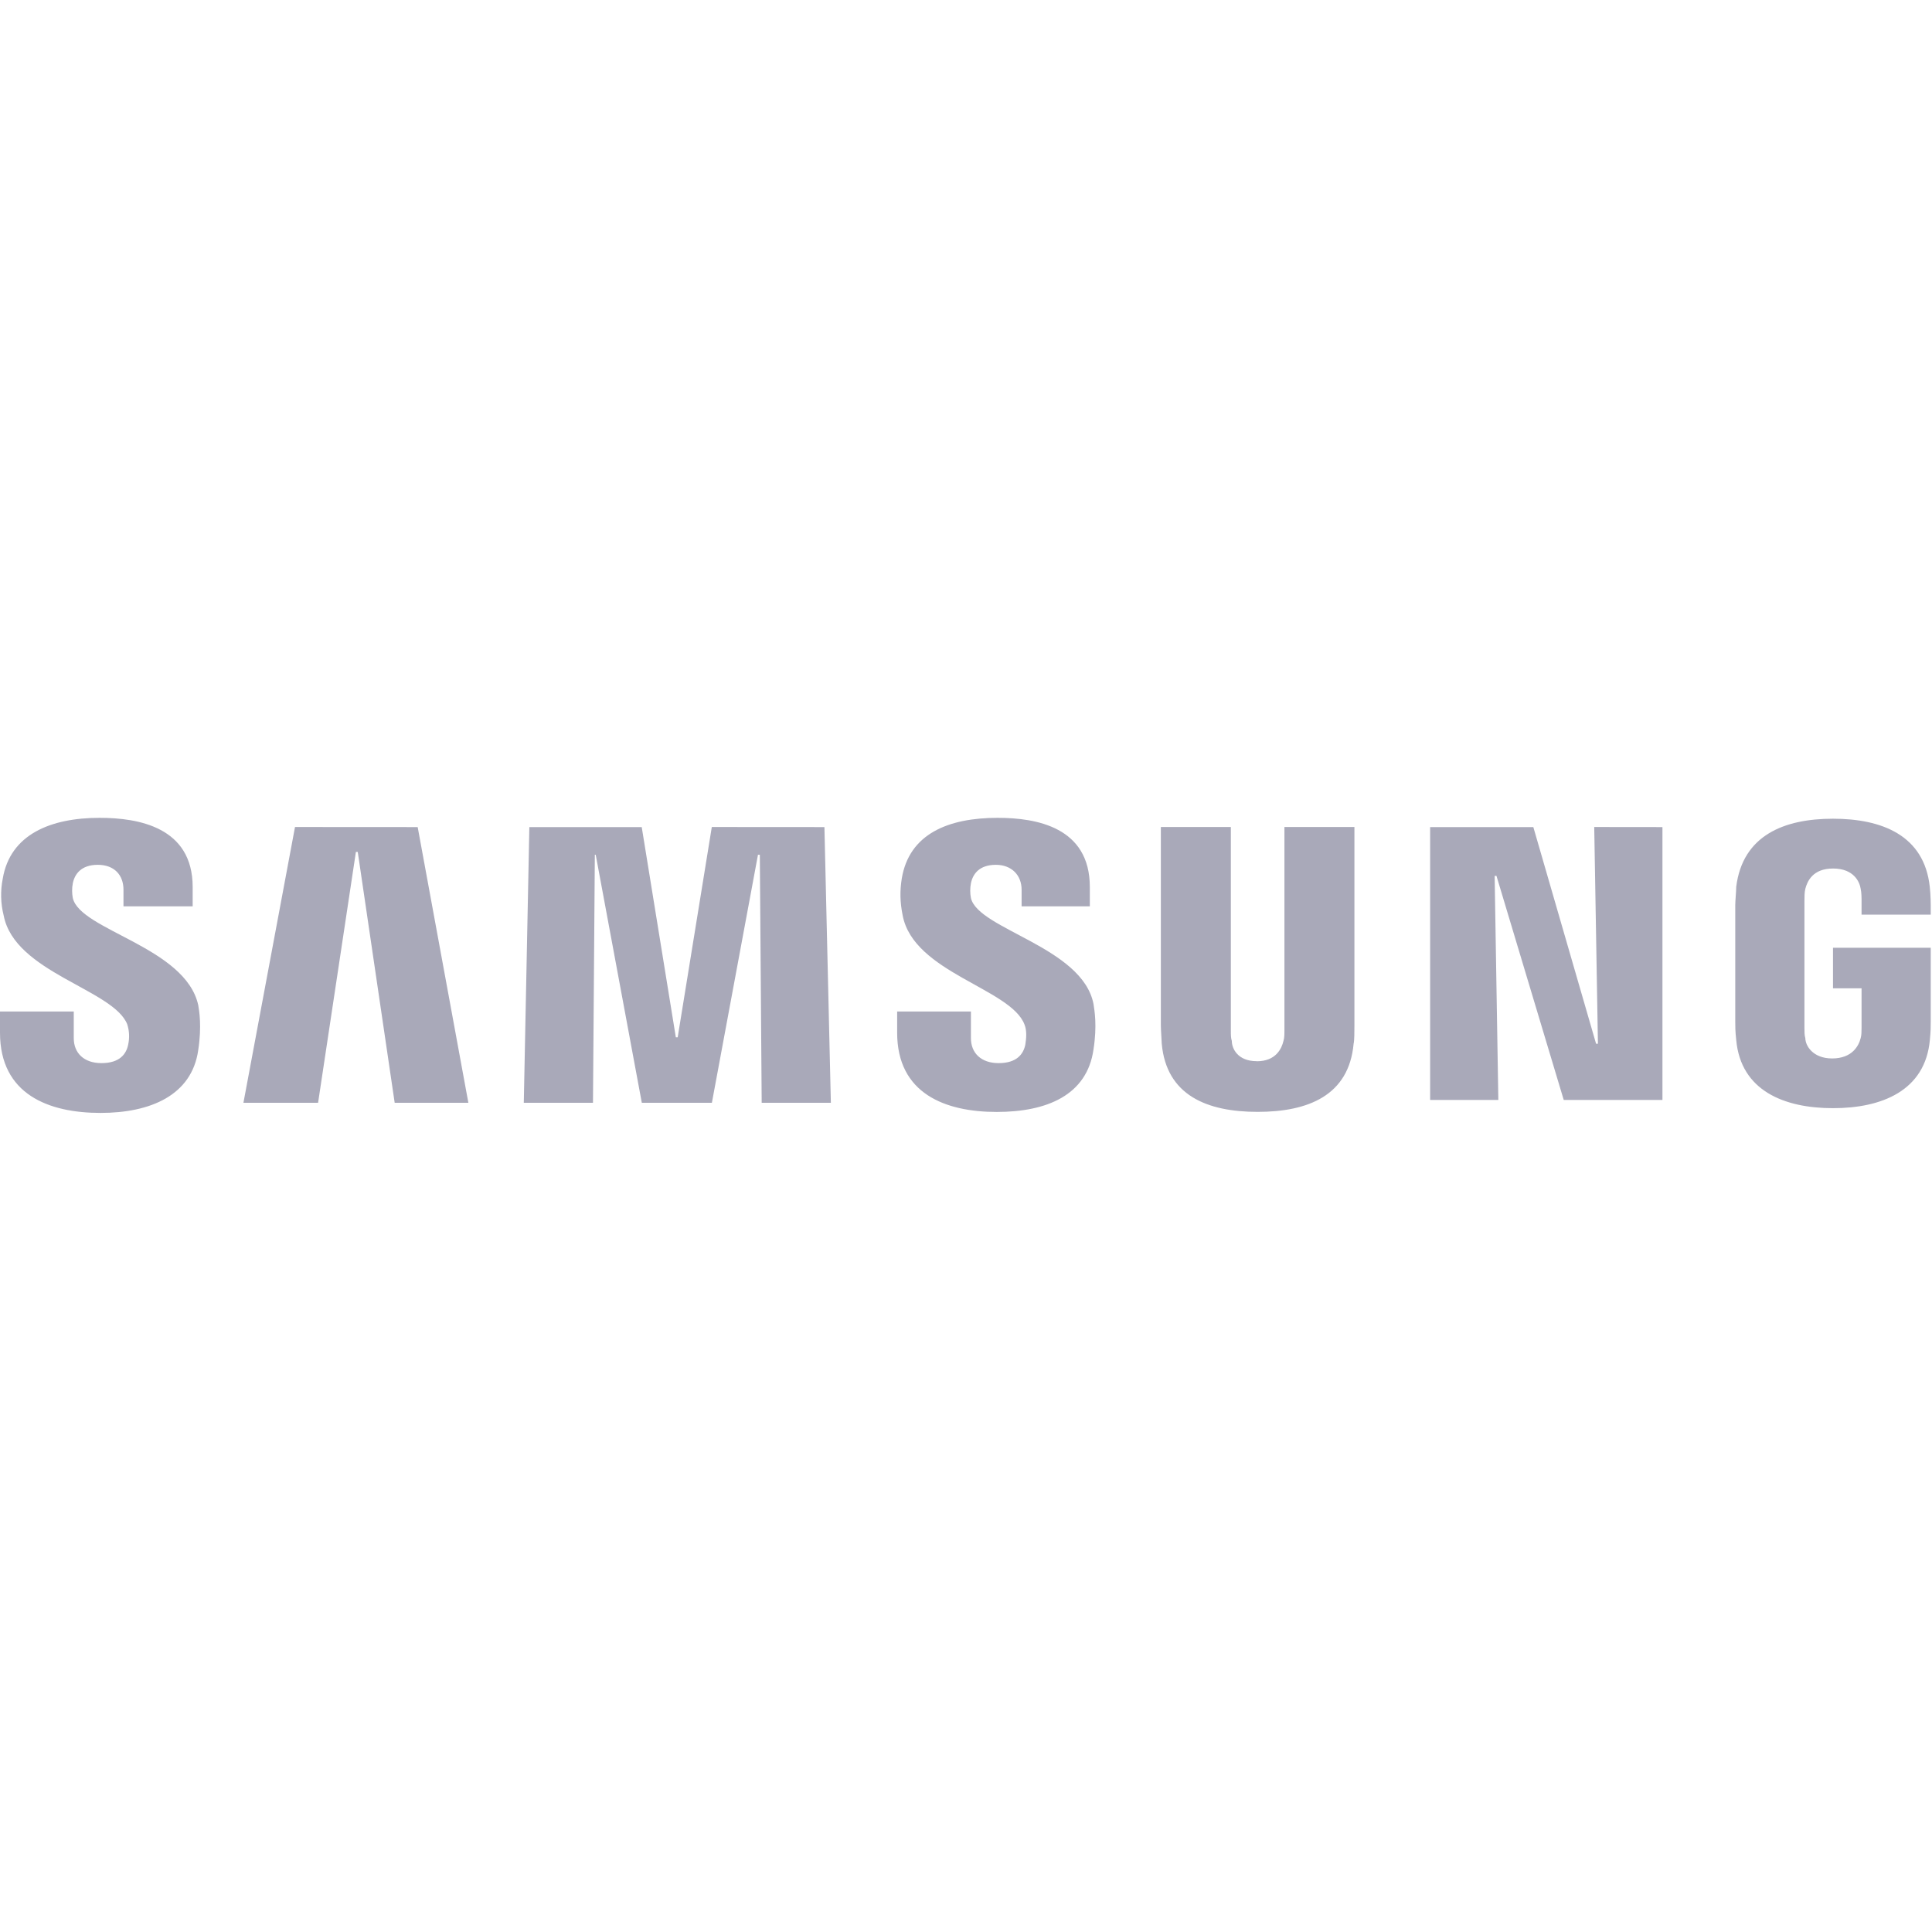 <svg viewBox="0 0 175 175" fill="none" xmlns="http://www.w3.org/2000/svg">
<g clip-path="url(#clip0_0_326)">
<path d="M144.405 74.91L144.74 94.541H144.572L138.889 74.917H129.54V99.634H135.719L135.384 79.34H135.551L141.643 99.634H150.584V74.917L144.405 74.91ZM26.721 74.91L22.05 99.889H28.812L32.237 77.169H32.405L35.75 99.889H42.424L37.834 74.917L26.721 74.91ZM64.475 74.91L61.385 93.958H61.217L58.128 74.917H47.948L47.445 99.889H53.712L53.88 77.424H53.96L58.135 99.889H64.482L68.657 77.424H68.825L68.993 99.889H75.259L74.676 74.917L64.475 74.91ZM11.528 92.792C11.718 93.386 11.745 94.02 11.608 94.628C11.441 95.459 10.857 96.297 9.189 96.297C7.6 96.297 6.682 95.379 6.682 94.038V91.619H0V93.543C0 99.139 4.423 100.808 9.109 100.808C13.612 100.808 17.372 99.219 17.955 95.124C18.29 92.952 18.042 91.539 17.955 91.036C16.789 85.775 7.265 84.266 6.595 81.344C6.511 80.904 6.511 80.451 6.595 80.011C6.762 79.173 7.353 78.335 8.854 78.335C10.355 78.335 11.185 79.26 11.185 80.594V82.095H17.452V80.346C17.452 74.917 12.526 74.079 9.021 74.079C4.591 74.079 0.918 75.58 0.248 79.595C0.028 80.7 0.058 81.841 0.335 82.933C1.334 88.106 10.275 89.615 11.528 92.785M92.792 92.785C93.039 93.368 92.952 94.125 92.872 94.628C92.704 95.459 92.121 96.297 90.453 96.297C88.864 96.297 87.946 95.379 87.946 94.038V91.619H81.264V93.543C81.264 99.051 85.607 100.72 90.285 100.72C94.796 100.72 98.468 99.219 99.051 95.044C99.386 92.872 99.138 91.539 99.051 90.948C98.053 85.775 88.609 84.186 87.946 81.344C87.862 80.904 87.862 80.451 87.946 80.011C88.113 79.173 88.696 78.335 90.205 78.335C91.618 78.335 92.537 79.26 92.537 80.594V82.095H98.716V80.346C98.716 74.917 93.87 74.079 90.365 74.079C85.942 74.079 82.349 75.5 81.679 79.595C81.511 80.681 81.511 81.679 81.766 82.933C82.765 88.106 91.531 89.527 92.792 92.785ZM113.836 96.129C115.585 96.129 116.095 94.963 116.255 94.293C116.343 94.038 116.343 93.623 116.343 93.375V74.91H122.683V92.865C122.683 93.368 122.683 94.286 122.61 94.541C122.187 99.212 118.514 100.713 113.916 100.713C109.326 100.713 105.653 99.212 105.23 94.534C105.23 94.286 105.15 93.368 105.15 92.865V74.91H111.49V93.368C111.49 93.703 111.49 94.031 111.577 94.286C111.577 94.949 112.087 96.122 113.836 96.122M165.952 95.874C167.789 95.874 168.371 94.708 168.539 94.031C168.619 93.783 168.619 93.368 168.619 93.112V89.52H166.032V85.847H174.886V92.53C174.886 93.032 174.886 93.368 174.806 94.206C174.383 98.796 170.456 100.378 166.032 100.378C161.609 100.378 157.682 98.796 157.266 94.198C157.179 93.368 157.179 93.032 157.179 92.53V82.007C157.179 81.592 157.266 80.754 157.266 80.331C157.849 75.66 161.609 74.159 166.032 74.159C170.456 74.159 174.303 75.66 174.799 80.339C174.886 81.089 174.886 82.007 174.886 82.007V82.845H168.619V81.424C168.619 81.424 168.619 80.841 168.539 80.506C168.452 79.923 167.956 78.67 166.032 78.67C164.196 78.67 163.701 79.836 163.526 80.506C163.446 80.834 163.446 81.257 163.446 81.672V93.112C163.446 93.448 163.446 93.783 163.526 94.031C163.526 94.701 164.196 95.874 165.952 95.874Z" fill="#A9A9B9"/>
</g>
<defs>
<clipPath id="clip0_0_326">
<rect width="174.886" height="174.886" fill="white"/>
</clipPath>
</defs>
</svg>

